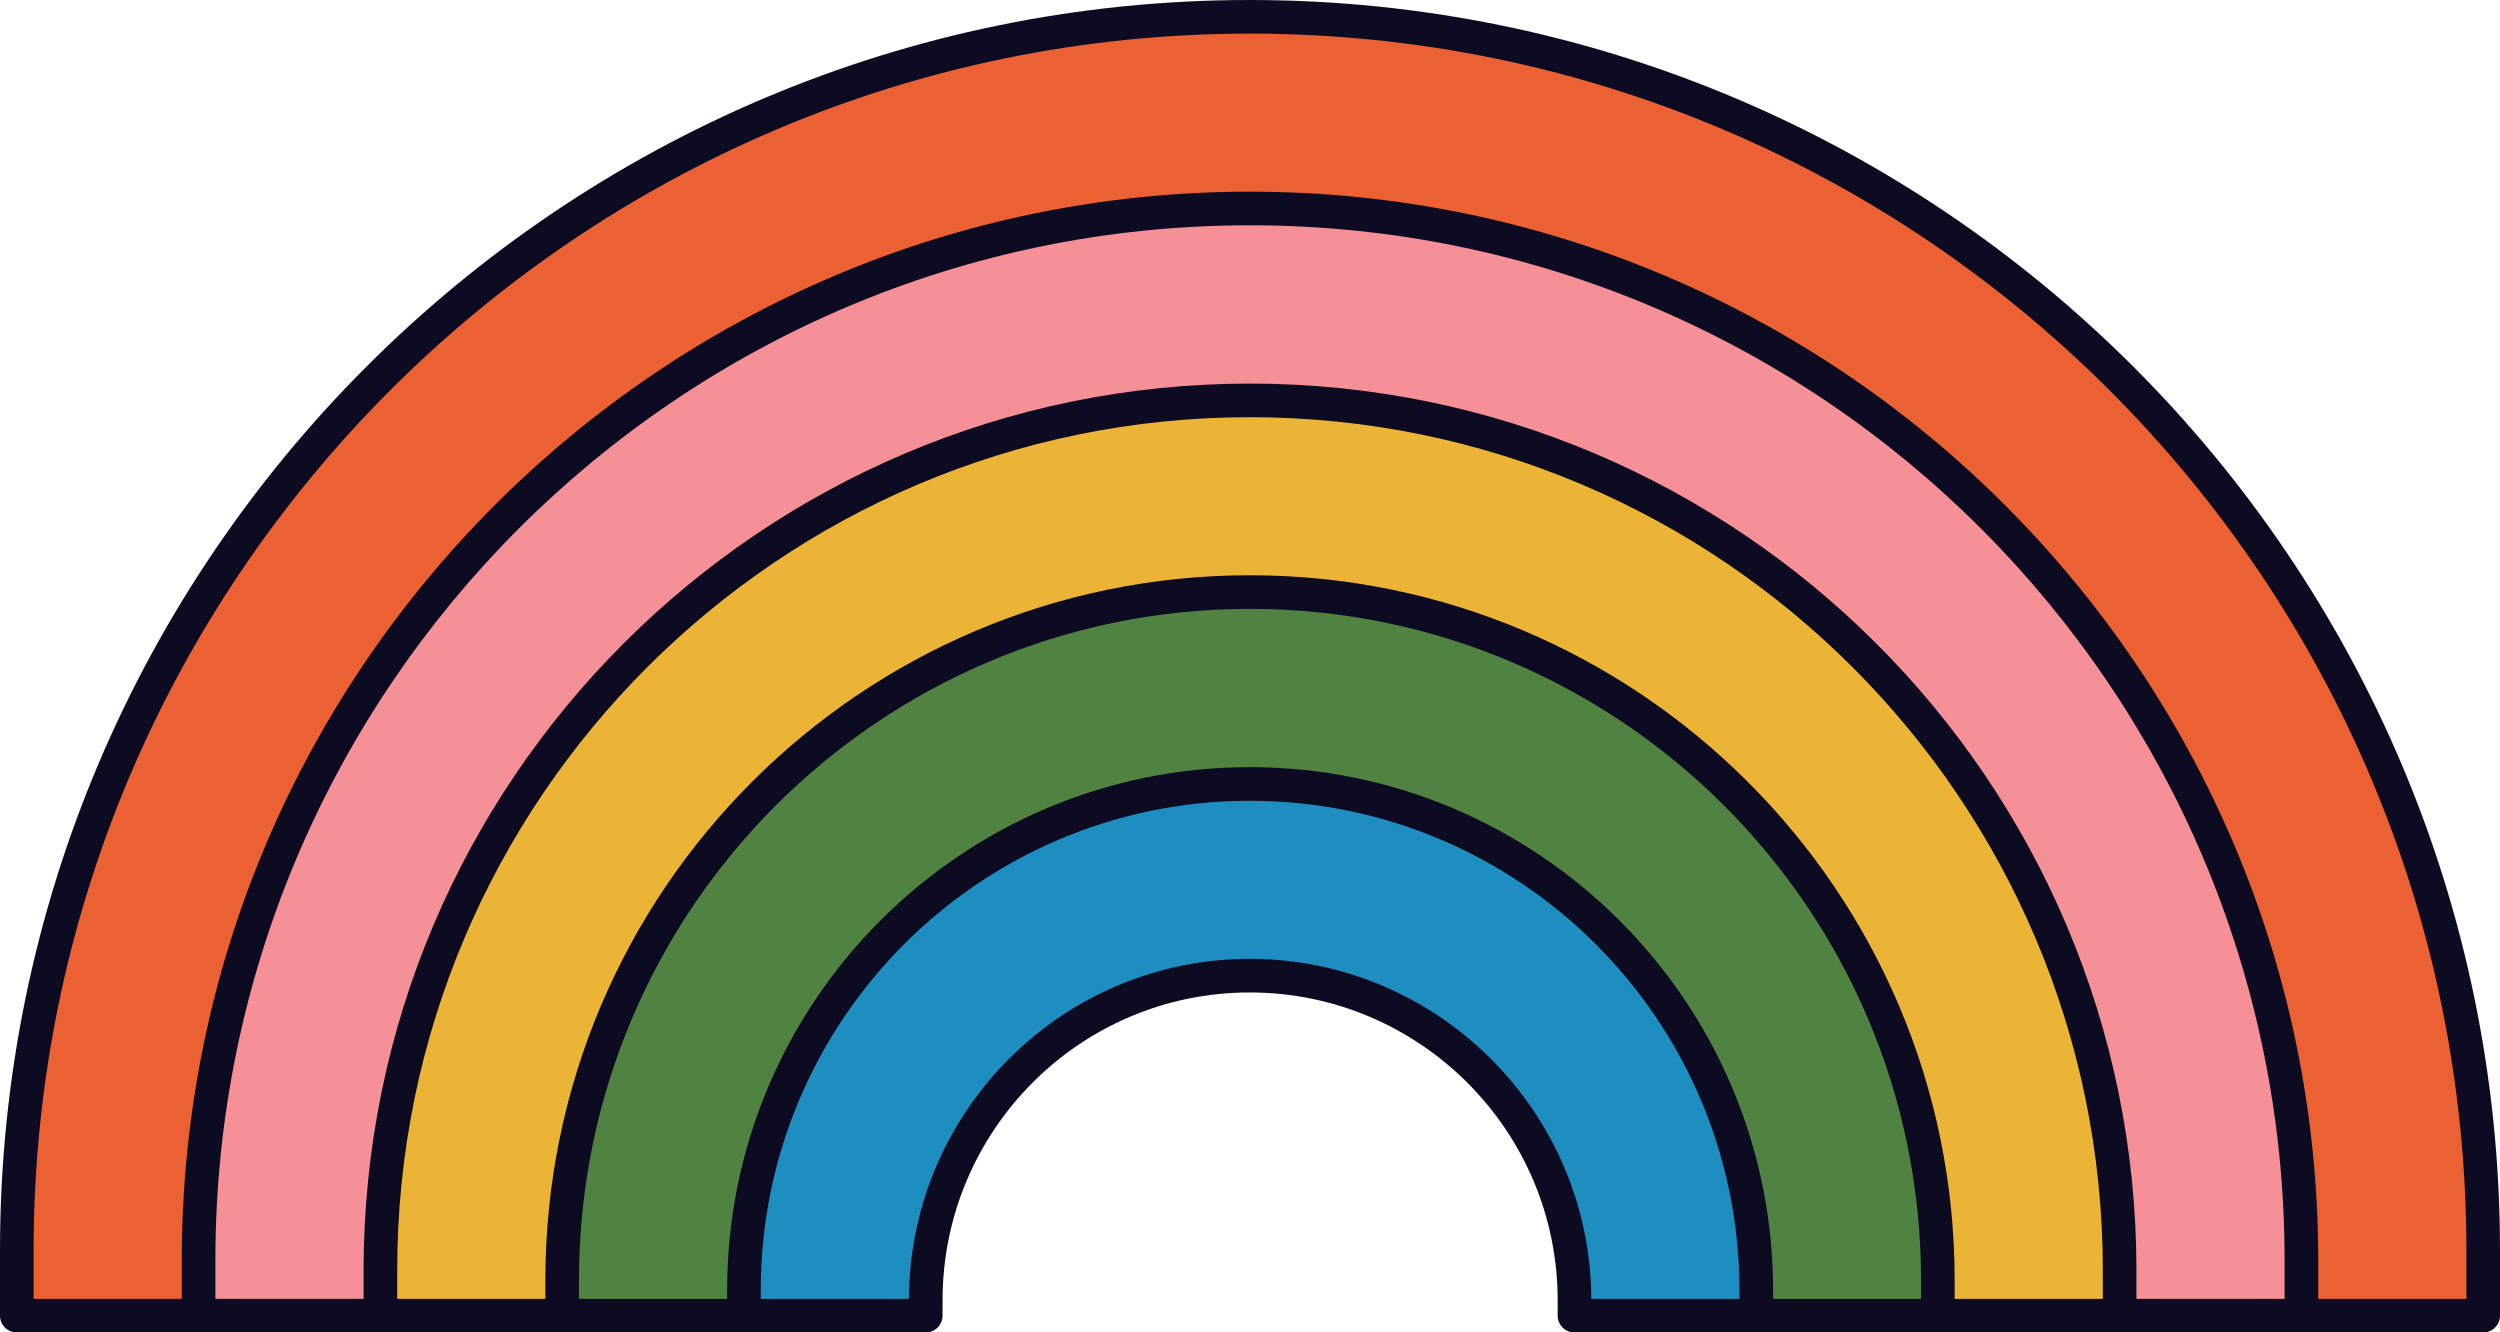 <svg id="_Слой_2" xmlns="http://www.w3.org/2000/svg" width="1350.37" height="719.73" viewBox="0 0 1350.37 719.73"><g id="Sticker02_549509278"><g id="Sticker02_549509278-2"><path d="M948.64 696.91v13.73h-98.19v-8.27c0-96.86-78.53-175.39-175.39-175.39s-175.02 78.53-175.02 175.39v8.27h-98.19v-13.73c0-150.99 122.23-273.46 273.22-273.46s273.58 122.47 273.58 273.46z" fill="#1d8ebf"/><path d="M1046.71 691.45v19.19h-98.07v-13.73c0-150.99-122.59-273.46-273.58-273.46s-273.22 122.47-273.22 273.46v13.73h-98.19v-19.19c0-205.12 166.16-371.65 371.41-371.65s371.65 166.53 371.65 371.65z" fill="#508241"/><path d="M1144.91 686.11v24.53h-98.19v-19.19c0-205.12-166.4-371.65-371.65-371.65s-371.41 166.53-371.41 371.65v19.19h-98.19v-24.53c0-259.5 210.22-469.84 469.6-469.84s469.84 210.34 469.84 469.84z" fill="#ebb436"/><path d="M1243.1 680.65v30h-98.19v-24.53c0-259.5-210.34-469.84-469.84-469.84S205.47 426.61 205.47 686.11v24.53h-98.2v-30c0-313.63 254.16-568.03 567.79-568.03s568.03 254.4 568.03 568.03z" fill="#f59097"/><path d="M1341.29 675.31v35.34h-98.19v-30c0-313.63-254.28-568.03-568.03-568.03S107.27 367.02 107.27 680.65v30H9.08v-35.34C9.08 307.42 307.18 9.08 675.06 9.08s666.23 298.34 666.23 666.23z" fill="#eb6134"/><g><path d="M1341.29 719.73H850.45c-5.01.0-9.08-4.07-9.08-9.08v-8.27c0-91.7-74.6-166.3-166.31-166.3s-165.94 74.6-165.94 166.3v8.27c0 5.01-4.07 9.08-9.08 9.08H9.08c-5.01.0-9.08-4.07-9.08-9.08v-35.34C0 302.94 302.83.0 675.06.0s675.31 302.94 675.31 675.31v35.34c0 5.01-4.07 9.08-9.08 9.08zm-481.76-18.16h472.68v-26.26c0-362.35-294.79-657.15-657.15-657.15S18.16 312.95 18.16 675.31v26.26H490.96c.44-101.35 82.86-183.66 184.1-183.66s184.03 82.31 184.47 183.66z" fill="#0d0b21"/><path d="M1243.1 719.73c-5.01.0-9.08-4.07-9.08-9.08v-30c0-308.21-250.75-558.96-558.96-558.96S116.35 372.44 116.35 680.65v30c0 5.01-4.07 9.08-9.08 9.08s-9.08-4.07-9.08-9.08v-30c0-318.22 258.78-577.12 576.87-577.12s577.12 258.9 577.12 577.12v30c0 5.01-4.07 9.08-9.08 9.08z" fill="#0d0b21"/><path d="M1144.91 719.73c-5.01.0-9.08-4.07-9.08-9.08v-24.54c0-254.06-206.7-460.76-460.76-460.76S214.55 432.05 214.55 686.11v24.54c0 5.01-4.07 9.08-9.08 9.08s-9.08-4.07-9.08-9.08v-24.54c0-264.08 214.73-478.92 478.68-478.92s478.92 214.84 478.92 478.92v24.54c0 5.01-4.06 9.08-9.08 9.08z" fill="#0d0b21"/><path d="M1046.72 719.73c-5.02.0-9.08-4.07-9.08-9.08v-19.2c0-199.92-162.65-362.57-362.57-362.57s-362.33 162.65-362.33 362.57v19.2c0 5.01-4.07 9.08-9.08 9.08s-9.08-4.07-9.08-9.08v-19.2c0-209.93 170.68-380.73 380.49-380.73s380.73 170.8 380.73 380.73v19.2c0 5.01-4.07 9.08-9.08 9.08z" fill="#0d0b21"/><path d="M948.64 719.73c-5.01.0-9.08-4.07-9.08-9.08v-13.74c0-145.78-118.65-264.38-264.5-264.38s-264.14 118.6-264.14 264.38v13.74c0 5.01-4.07 9.08-9.08 9.08s-9.08-4.07-9.08-9.08v-13.74c0-155.79 126.64-282.54 282.3-282.54s282.66 126.74 282.66 282.54v13.74c0 5.01-4.07 9.08-9.08 9.08z" fill="#0d0b21"/></g></g></g></svg>